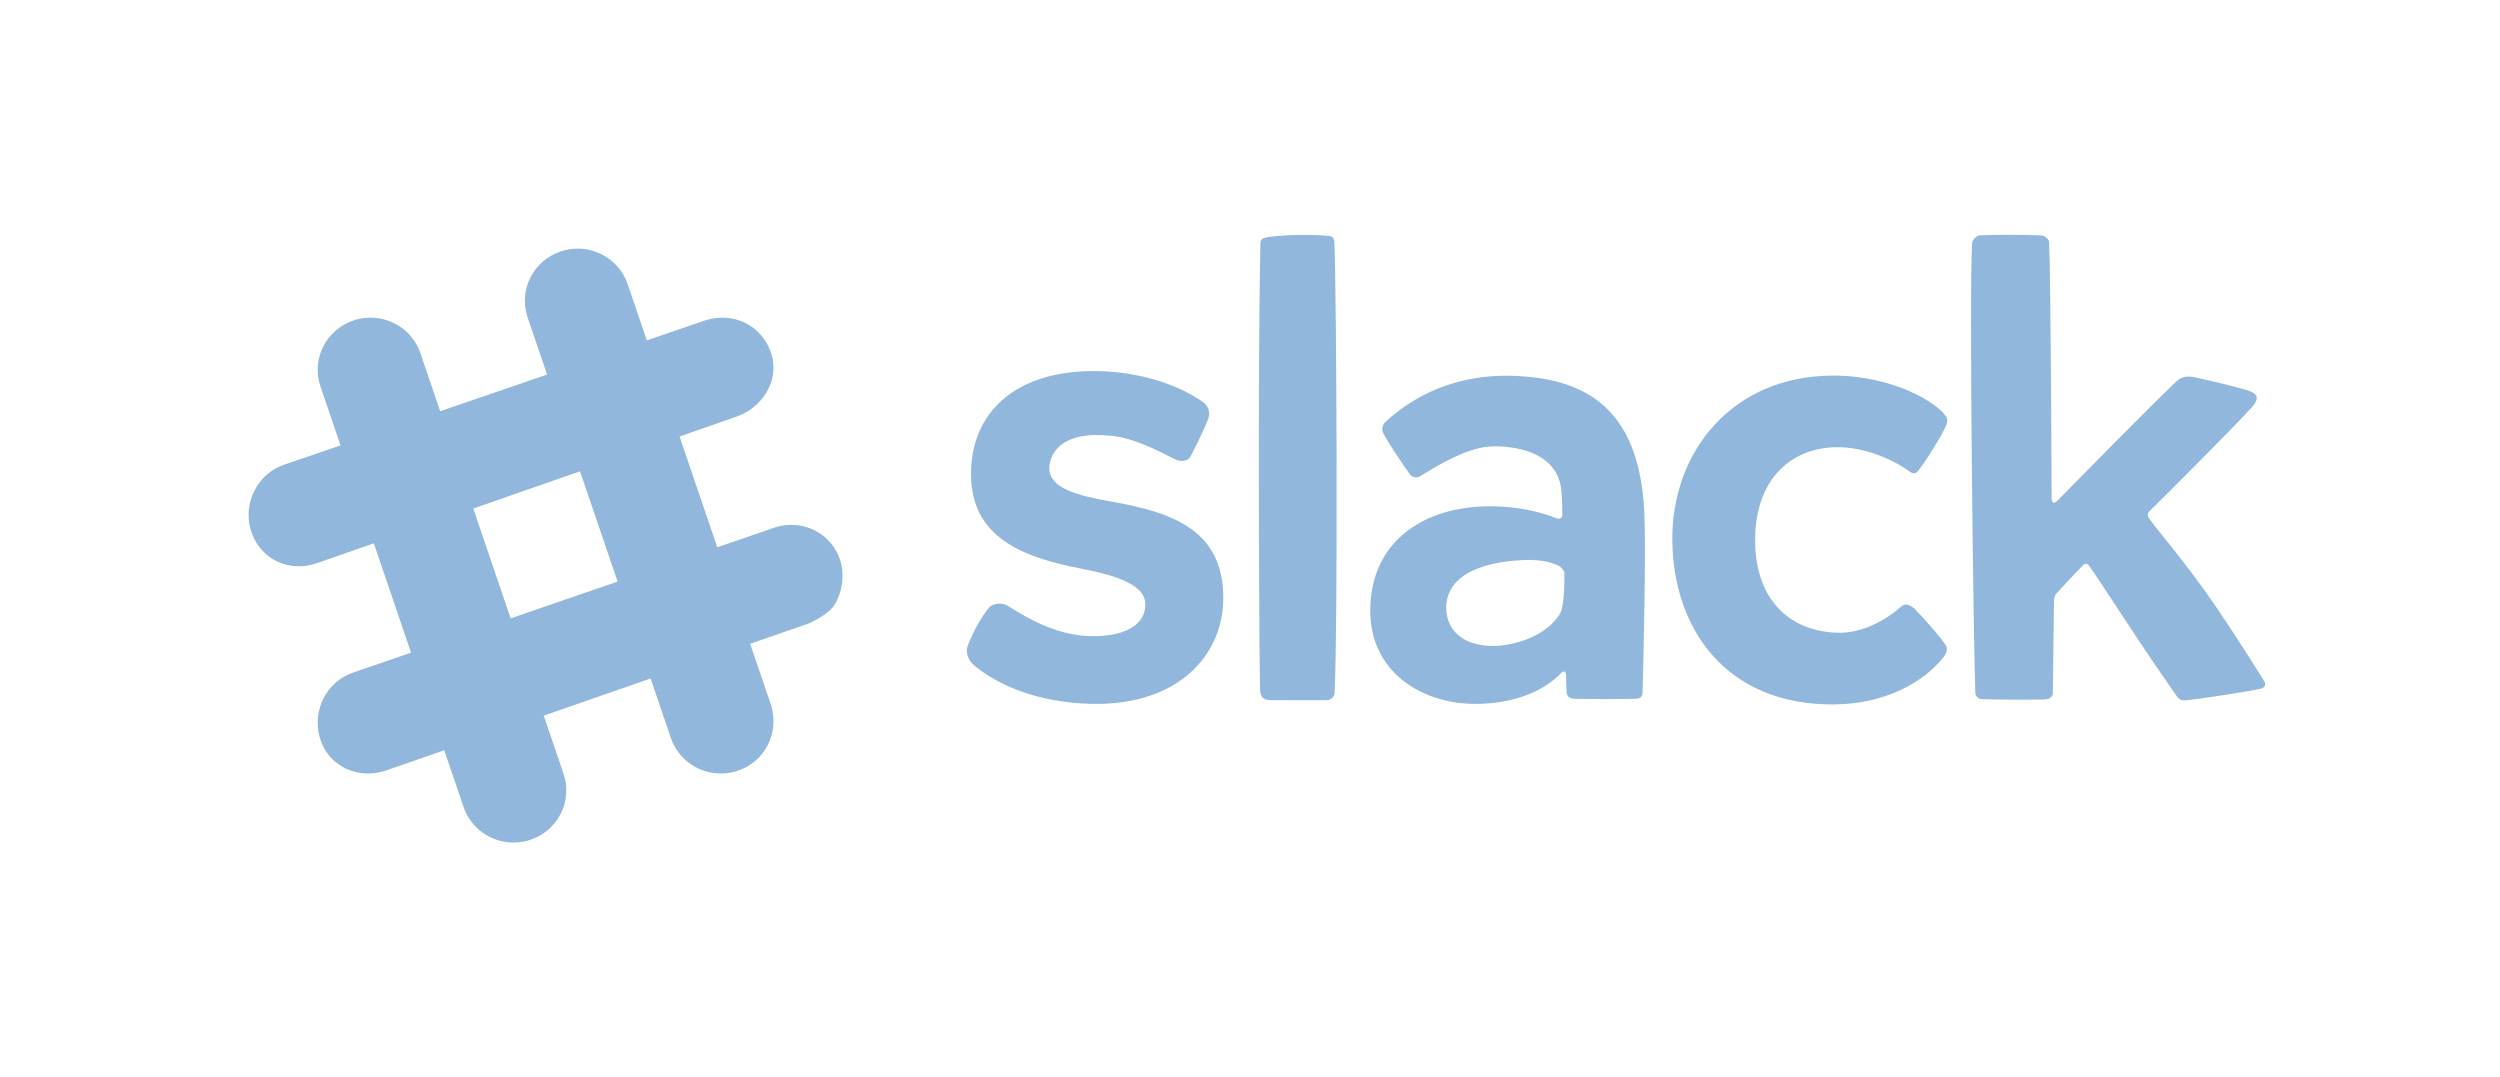 <svg width="181" height="78" viewBox="0 0 181 78" fill="none" xmlns="http://www.w3.org/2000/svg">
<path fill-rule="evenodd" clip-rule="evenodd" d="M158.225 50.71C158.59 50.682 162.488 50.138 163.685 49.86C163.982 49.791 164.087 49.538 163.921 49.288C163.749 49.026 163.505 48.641 163.205 48.168L163.205 48.168C162.342 46.807 161.022 44.726 159.657 42.811C158.575 41.294 157.455 39.894 156.638 38.872L156.638 38.872L156.638 38.872C156.177 38.295 155.812 37.839 155.604 37.55C155.464 37.355 155.471 37.163 155.624 37.012C156.722 35.924 161.312 31.366 163.037 29.483C163.706 28.751 163.304 28.436 162.737 28.265C161.641 27.934 159.868 27.521 158.859 27.306C158.434 27.215 157.922 27.247 157.551 27.634C155.825 29.264 150.559 34.617 148.987 36.217C148.704 36.506 148.539 36.442 148.538 36.029C148.525 32.944 148.465 19.735 148.356 17.562C148.349 17.275 148.007 17.057 147.815 17.047C146.827 16.994 144.33 16.979 143.345 17.038C143.07 17.069 142.806 17.354 142.782 17.594C142.555 21.069 142.879 46.572 143.013 50.139C143.023 50.397 143.213 50.597 143.455 50.612C144.436 50.669 146.865 50.665 147.998 50.644C148.556 50.644 148.625 50.247 148.625 50.247L148.709 43.403C148.709 43.403 148.766 43.099 148.859 42.998C149.259 42.562 150.365 41.362 150.836 40.898C150.949 40.787 151.128 40.795 151.243 40.952C151.59 41.425 152.332 42.556 153.198 43.876L153.199 43.877C153.734 44.692 154.316 45.58 154.882 46.428C156.125 48.293 157.292 49.967 157.552 50.34L157.601 50.409C157.806 50.705 158.045 50.717 158.225 50.711V50.71H158.225ZM79.181 26.864C73.453 26.864 70.3 29.922 70.3 34.301H70.301C70.301 38.844 73.888 40.333 78.348 41.184C81.144 41.718 82.9 42.455 82.923 43.717C82.951 45.15 81.612 46.001 79.397 46.055C79.208 46.06 79.016 46.059 78.821 46.052C76.359 45.965 74.224 44.655 72.926 43.839C72.555 43.605 71.84 43.665 71.569 44.039C71.082 44.621 70.462 45.718 70.094 46.675C69.773 47.419 70.372 48.037 70.426 48.084C72 49.459 74.938 50.877 79.079 50.962C85.361 51.075 88.567 47.382 88.567 43.296C88.567 38.484 85.076 37.113 80.46 36.312C77.978 35.88 75.928 35.341 75.969 33.85C75.976 33.619 76.023 33.392 76.108 33.178C76.539 32.046 77.763 31.531 79.227 31.497C79.651 31.488 80.074 31.507 80.495 31.553C82.094 31.723 83.829 32.615 84.941 33.187L85.073 33.255C85.377 33.411 85.972 33.469 86.204 33.031C86.605 32.281 87.162 31.125 87.466 30.357C87.703 29.643 87.308 29.26 87.086 29.102C85.536 27.994 82.676 26.864 79.181 26.864ZM104.701 43.938C104.784 41.448 107.667 40.578 110.812 40.536L110.812 40.535C111.655 40.57 112.149 40.658 112.817 40.943C112.951 41 113.257 41.297 113.261 41.453C113.277 42.189 113.237 43.911 112.972 44.371C112.257 45.612 110.632 46.548 108.502 46.756C106.282 46.883 104.7 45.913 104.701 43.938ZM100.349 30.506C101.819 29.173 104.735 27.099 109.381 27.208C115.513 27.337 118.753 30.249 119.054 37.214C119.174 39.975 118.988 47.481 118.93 49.834L118.923 50.095C118.916 50.382 118.821 50.58 118.439 50.587C117.43 50.628 115.097 50.612 114.025 50.598C113.484 50.571 113.421 50.299 113.414 50.015L113.411 49.901L113.404 49.642C113.398 49.401 113.389 49.095 113.382 48.826C113.376 48.587 113.155 48.594 113.098 48.656C111.66 50.211 109.304 50.962 106.799 50.962C102.992 50.962 99.196 48.694 99.208 44.201C99.219 39.599 102.44 37.33 105.979 36.795C108.245 36.453 110.799 36.757 112.733 37.535C112.856 37.586 113.109 37.513 113.111 37.335C113.119 36.749 113.091 35.632 112.98 35.102C112.696 33.753 111.585 32.667 109.25 32.374C108.769 32.314 108.285 32.294 107.8 32.334C106.133 32.466 104.16 33.663 103.106 34.303C102.987 34.375 102.88 34.44 102.786 34.496C102.569 34.625 102.228 34.53 102.118 34.386C101.578 33.68 100.221 31.614 100.114 31.284C100.008 30.955 100.158 30.678 100.348 30.505L100.349 30.506ZM132.622 27.193C125.454 27.241 121.04 32.654 121.076 39.071L121.077 39.072C121.113 45.512 124.973 51.055 132.755 51C136.472 50.978 139.281 49.41 140.735 47.546C140.861 47.384 141.124 46.981 140.773 46.569C140.237 45.827 139.27 44.75 138.596 44.053C138.253 43.781 137.942 43.648 137.641 43.913C136.684 44.789 134.905 45.858 133.069 45.811C129.557 45.727 127.098 43.404 127.071 39.177C127.043 34.772 129.61 32.377 133.057 32.377C134.958 32.377 136.889 33.215 137.905 33.901C137.957 33.936 138.008 33.972 138.058 34.008C138.36 34.225 138.627 34.417 138.876 34.093C139.558 33.207 140.514 31.642 140.893 30.833C140.973 30.604 141.033 30.413 140.917 30.186C140.344 29.217 137.095 27.163 132.622 27.193ZM96.024 50.694C94.871 50.695 92.27 50.698 91.928 50.687H91.928C91.496 50.672 91.277 50.467 91.231 50.043C91.184 49.62 91.035 27.272 91.256 17.579C91.262 17.405 91.365 17.269 91.542 17.223C92.443 16.984 95.253 16.953 96.243 17.087C96.462 17.116 96.599 17.239 96.612 17.564C96.766 21.324 96.871 45.139 96.626 50.141C96.614 50.404 96.412 50.701 96.024 50.694Z" fill="#91B7DC"/>
<path d="M21.676 41C20.064 41.013 18.7 40.03 18.196 38.497C18.177 38.439 18.16 38.38 18.144 38.322C17.596 36.358 18.659 34.304 20.565 33.646L51.137 23.167C51.5 23.059 51.876 23.003 52.253 23C53.907 22.987 55.31 23.991 55.826 25.557L55.871 25.708C56.443 27.753 55.022 29.579 53.32 30.164C53.319 30.165 53.009 30.272 22.918 40.783C22.517 40.923 22.098 40.996 21.676 41Z" fill="#91B7DC"/>
<path d="M26.681 55.999C25.062 56.011 23.696 55.051 23.2 53.551C23.181 53.494 23.163 53.437 23.147 53.379C22.593 51.408 23.652 49.349 25.559 48.696L56.049 38.206C56.443 38.072 56.849 38.004 57.259 38C58.882 37.988 60.309 38.997 60.812 40.513L60.859 40.671C61.154 41.719 60.98 42.897 60.394 43.826C59.958 44.517 58.581 45.126 58.581 45.126L27.976 55.775C27.559 55.919 27.122 55.995 26.681 56V55.999Z" fill="#91B7DC"/>
<path d="M52.224 56C50.571 56.016 49.097 54.978 48.571 53.43L38.2 22.983L38.148 22.812C37.587 20.87 38.667 18.845 40.604 18.2C40.991 18.071 41.392 18.004 41.795 18C42.394 17.996 42.974 18.129 43.52 18.396C44.429 18.84 45.121 19.624 45.443 20.574L55.812 51.018L55.842 51.116C56.425 53.132 55.346 55.158 53.41 55.804C53.027 55.93 52.627 55.996 52.224 56Z" fill="#91B7DC"/>
<path d="M37.214 61C35.562 61.015 34.088 59.977 33.562 58.428L23.201 27.979C22.877 27.03 22.947 25.993 23.397 25.096C23.847 24.199 24.639 23.516 25.599 23.197C25.982 23.07 26.383 23.004 26.786 23C28.438 22.984 29.912 24.022 30.438 25.57L40.799 56.02C41.124 56.969 41.053 58.007 40.602 58.904C40.152 59.802 39.359 60.485 38.398 60.803C38.016 60.93 37.616 60.996 37.213 60.999H37.214V61Z" fill="#91B7DC"/>
<path d="M47.223 49L54 46.656L51.785 40L45 42.319L47.223 49Z" fill="#91B7DC"/>
<path d="M32.235 54L39 51.669L36.772 45L30 47.307L32.235 54Z" fill="#91B7DC"/>
<path d="M42.207 34L49 31.638L46.806 25L40 27.322L42.207 34Z" fill="#91B7DC"/>
<path d="M27.227 39L34 36.66L31.785 30L25 32.3L27.227 39Z" fill="#91B7DC"/>
</svg>
